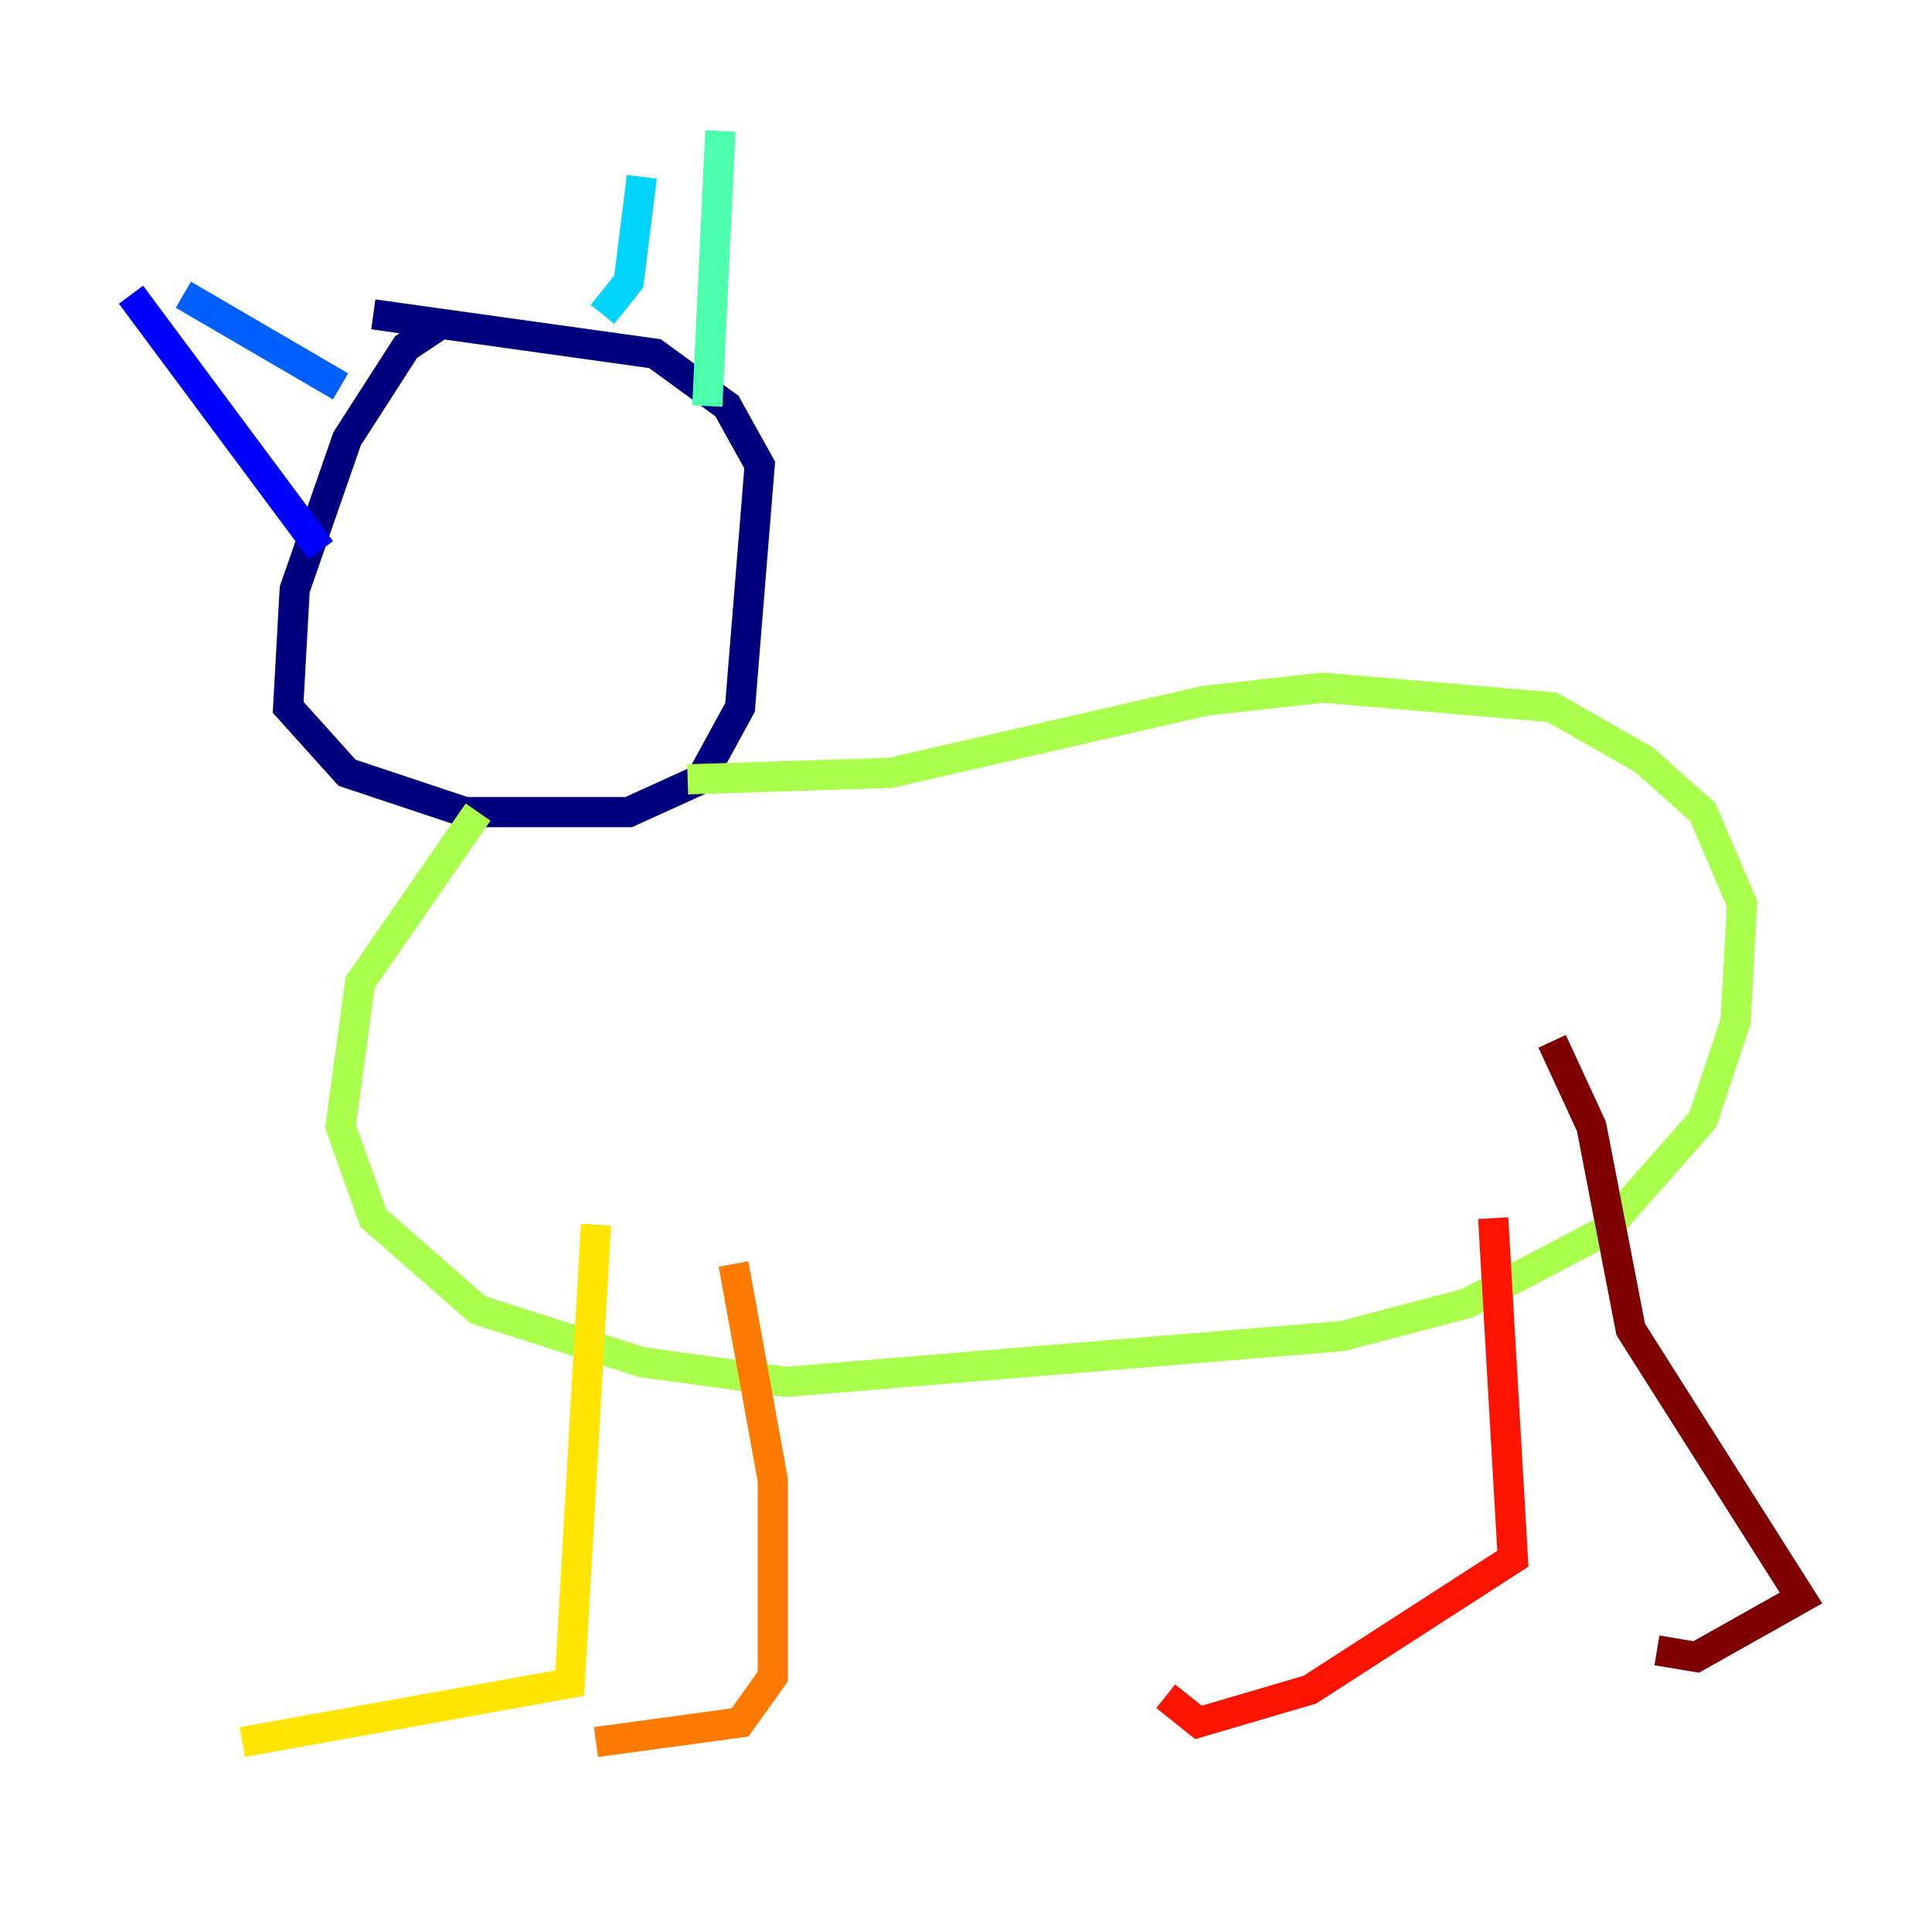 <?xml version="1.0" encoding="utf-8" ?>
<svg baseProfile="tiny" height="128" version="1.2" viewBox="0,0,128,128" width="128" xmlns="http://www.w3.org/2000/svg" xmlns:ev="http://www.w3.org/2001/xml-events" xmlns:xlink="http://www.w3.org/1999/xlink"><defs /><polyline fill="none" points="29.505,21.261 26.902,22.997 22.997,29.071 19.525,39.051 19.091,46.861 22.997,51.2 30.807,53.803 41.654,53.803 46.427,51.634 49.031,46.861 50.332,30.807 48.163,26.902 43.39,23.43 24.732,20.827" stroke="#00007f" stroke-width="2" /><polyline fill="none" points="8.678,19.525 21.261,36.447" stroke="#0000fe" stroke-width="2" /><polyline fill="none" points="12.149,19.525 22.563,25.6" stroke="#0060ff" stroke-width="2" /><polyline fill="none" points="42.522,11.715 41.654,18.658 39.919,20.827" stroke="#00d4ff" stroke-width="2" /><polyline fill="none" points="47.729,8.678 46.861,26.902" stroke="#4cffaa" stroke-width="2" /><polyline fill="none" points="31.675,53.803 23.864,65.085 22.563,74.63 24.732,80.705 31.675,86.78 42.522,90.251 52.068,91.552 88.949,88.515 97.193,86.346 106.305,81.573 112.814,74.197 114.983,67.688 115.417,59.878 112.814,53.803 108.909,50.332 102.834,46.861 87.647,45.559 79.837,46.427 59.01,51.2 45.559,51.634" stroke="#aaff4c" stroke-width="2" /><polyline fill="none" points="39.485,81.139 37.749,111.512 16.054,115.417" stroke="#ffe500" stroke-width="2" /><polyline fill="none" points="48.597,83.742 51.2,98.061 51.2,111.078 49.031,114.115 39.485,115.417" stroke="#ff7a00" stroke-width="2" /><polyline fill="none" points="98.929,80.705 100.231,103.268 86.78,111.946 79.403,114.115 77.234,112.38" stroke="#fe1200" stroke-width="2" /><polyline fill="none" points="102.834,68.99 105.437,74.63 108.041,88.081 119.322,105.871 112.38,109.776 109.776,109.342" stroke="#7f0000" stroke-width="2" /></svg>